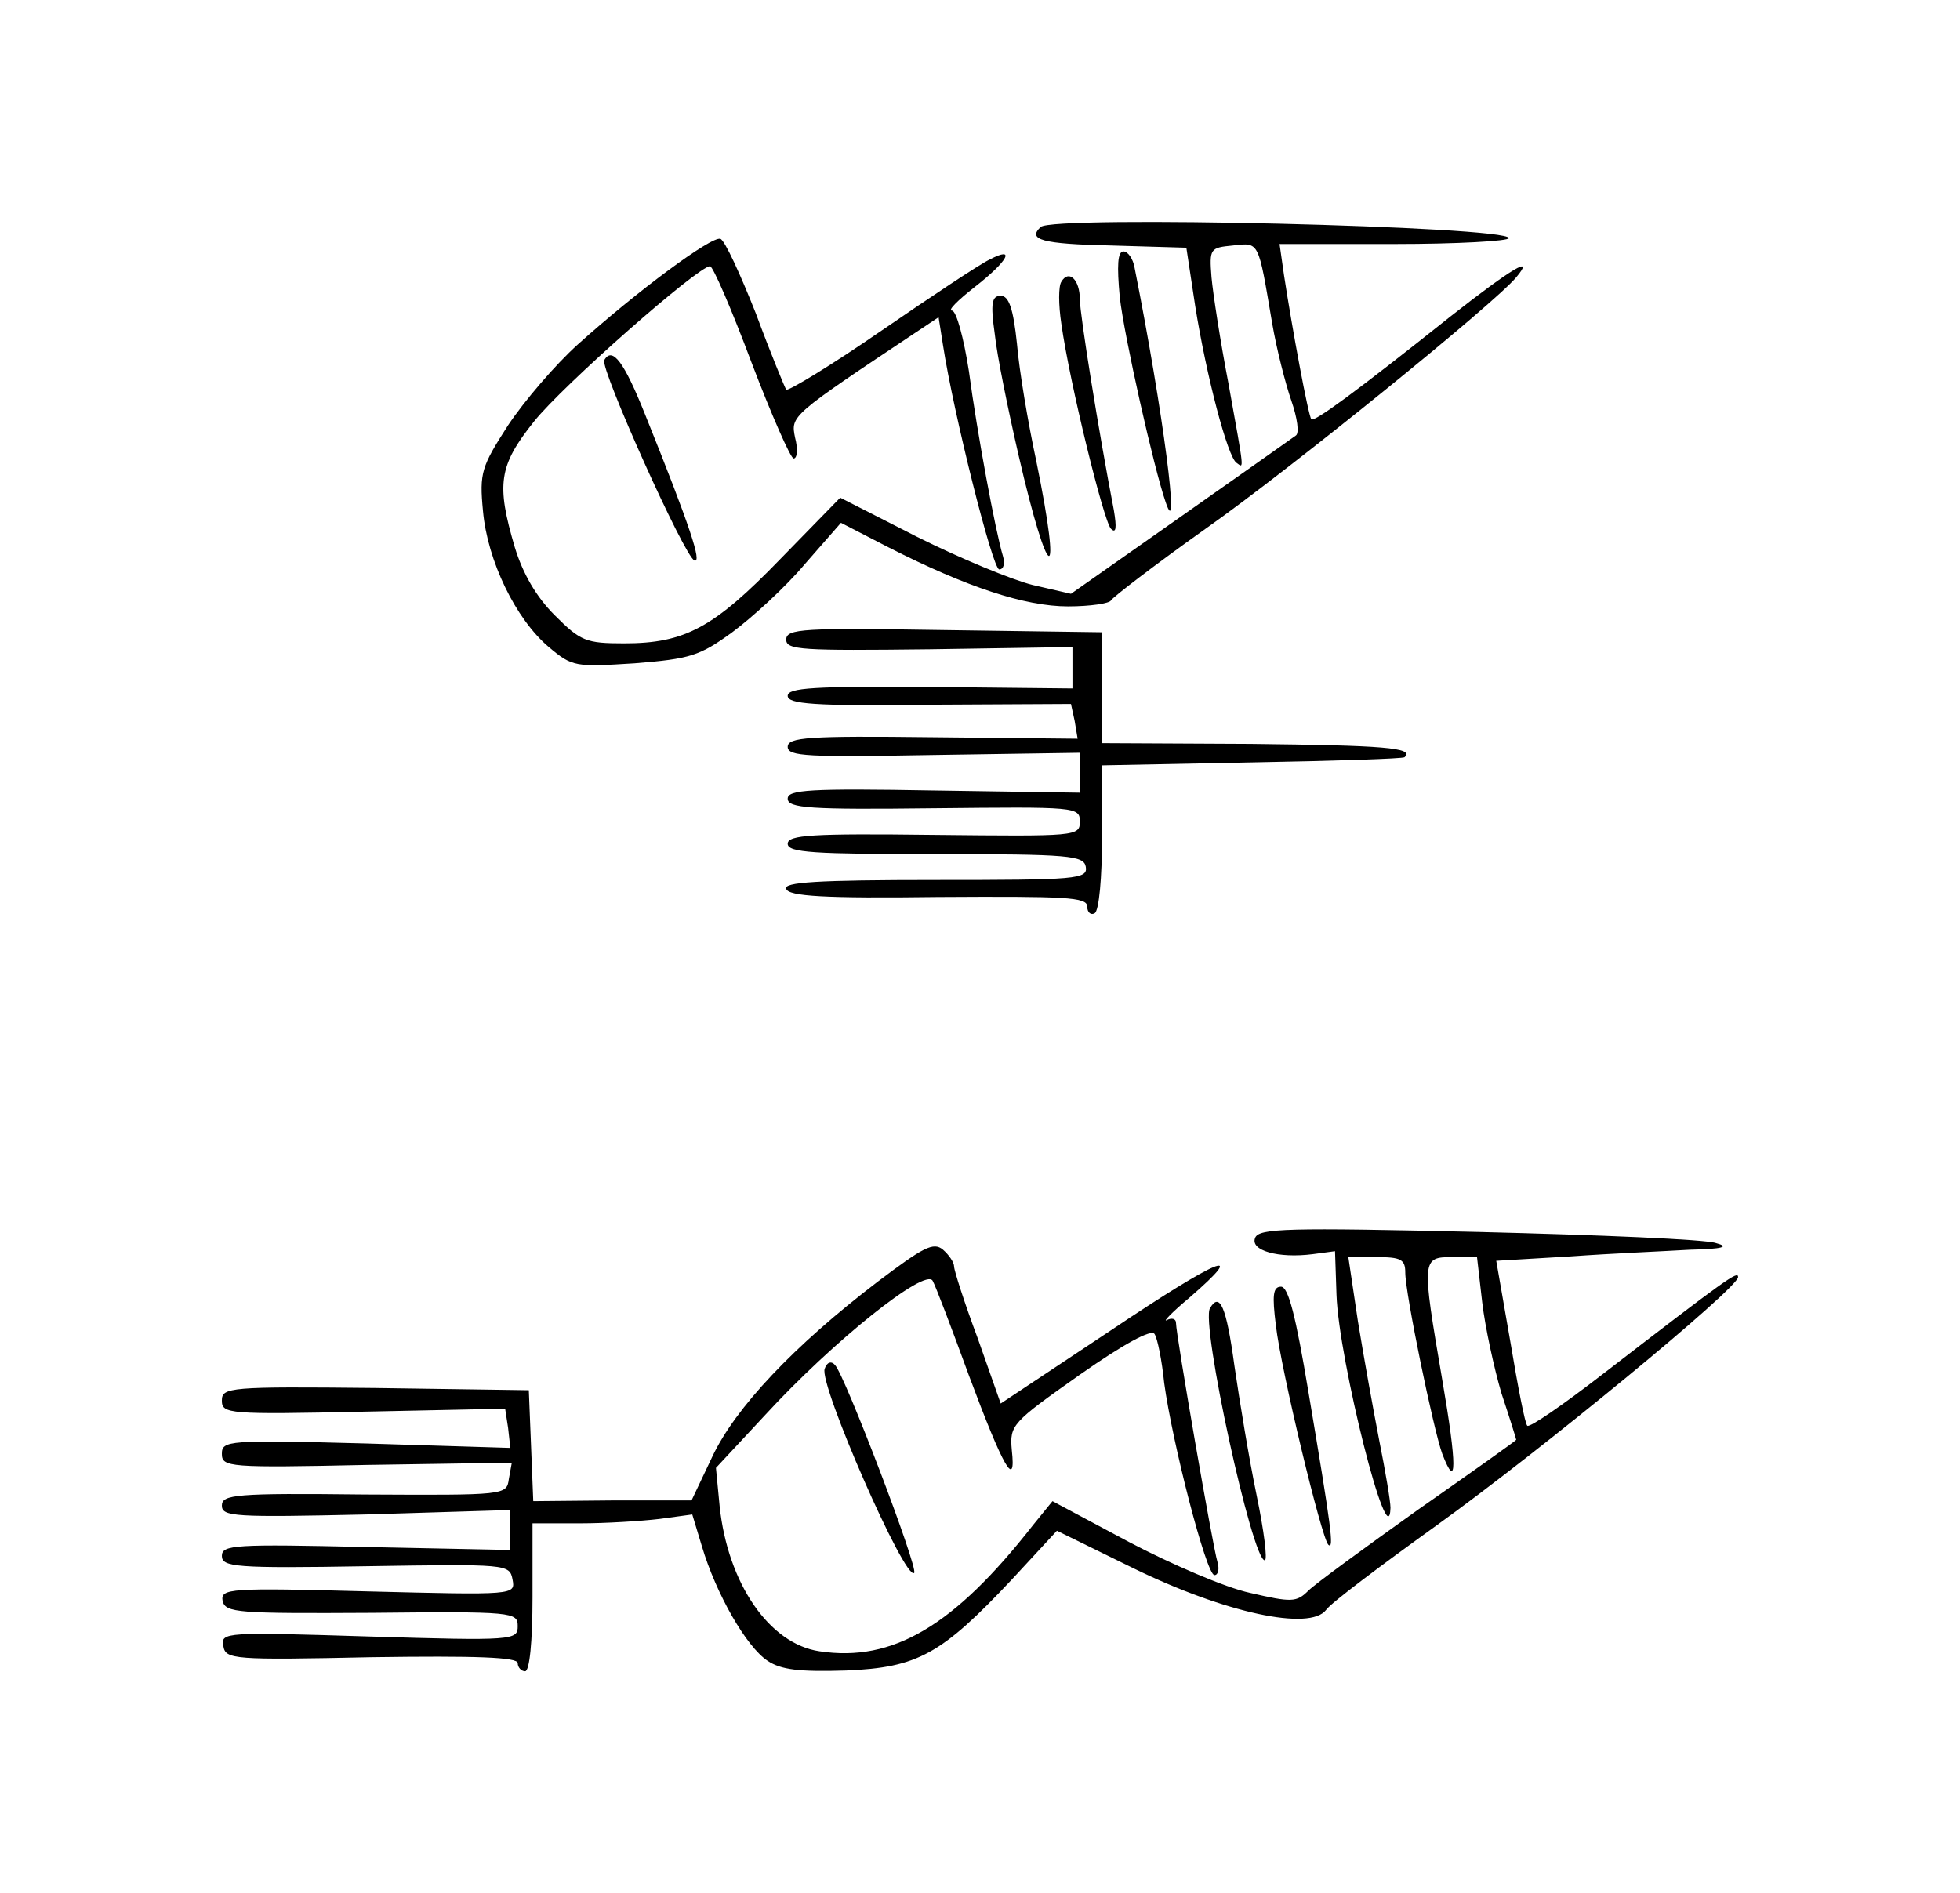 <?xml version="1.0" standalone="no"?>
<!DOCTYPE svg PUBLIC "-//W3C//DTD SVG 20010904//EN"
 "http://www.w3.org/TR/2001/REC-SVG-20010904/DTD/svg10.dtd">
<svg version="1.0" xmlns="http://www.w3.org/2000/svg"
 width="265pt" height="256pt" viewBox="0 0 265 256"
 preserveAspectRatio="xMidYMid meet">
<g transform="translate(0,256) scale(0.1,-0.1)"
fill="#000000" stroke="none">
<path d="M1407 2253 c-18 -17 1 -23 95 -25 l102 -3 12 -79 c15 -94 44 -205 56
-212 10 -7 11 -15 -11 107 -11 57 -21 122 -23 144 -3 39 -2 40 29 43 36 4 34
7 53 -105 6 -35 18 -82 26 -105 8 -23 11 -44 6 -47 -4 -3 -75 -53 -156 -110
l-148 -104 -52 12 c-28 7 -98 36 -156 65 l-104 53 -81 -83 c-90 -93 -129 -114
-211 -114 -52 0 -59 3 -94 38 -25 25 -43 56 -54 92 -25 85 -22 110 26 170 39
49 222 210 238 210 4 0 29 -58 56 -130 27 -71 53 -130 57 -130 5 0 6 13 2 28
-6 30 -7 29 167 145 l27 18 6 -38 c14 -91 67 -303 76 -303 6 0 8 8 5 18 -10
33 -35 167 -46 250 -7 45 -17 82 -23 82 -6 0 8 14 31 32 45 35 56 56 20 37
-13 -6 -79 -50 -146 -96 -68 -47 -126 -82 -129 -80 -2 3 -21 49 -41 103 -21
53 -42 99 -48 101 -12 4 -113 -71 -193 -143 -30 -27 -72 -76 -94 -109 -36 -56
-39 -64 -34 -116 6 -67 44 -146 89 -184 32 -27 36 -27 116 -22 75 6 88 10 132
42 27 20 72 61 98 92 l49 56 64 -33 c106 -54 185 -80 243 -80 30 0 56 4 58 8
2 4 59 48 128 97 115 81 391 305 420 340 26 31 -5 13 -89 -53 -128 -102 -184
-143 -188 -139 -4 4 -26 123 -37 195 l-6 42 155 0 c85 0 155 4 155 8 0 16
-618 31 -633 15z"/>
<path d="M1514 2158 c6 -53 46 -231 62 -277 20 -60 -3 121 -42 317 -2 12 -9
22 -15 22 -8 0 -9 -19 -5 -62z"/>
<path d="M1435 2179 c-4 -6 -4 -31 0 -57 11 -79 57 -266 67 -277 7 -7 8 1 4
25 -20 103 -46 265 -46 285 0 27 -15 41 -25 24z"/>
<path d="M1345 2108 c3 -29 18 -102 32 -163 41 -178 60 -184 24 -8 -11 51 -23
122 -26 158 -5 48 -11 65 -22 65 -12 0 -14 -10 -8 -52z"/>
<path d="M817 2073 c-6 -11 109 -267 122 -271 10 -3 -5 44 -67 198 -28 70 -44
92 -55 73z"/>
<path d="M1063 1695 c0 -14 21 -15 194 -13 l193 3 0 -28 0 -28 -192 2 c-158 1
-193 -1 -193 -12 0 -11 35 -14 191 -12 l192 1 5 -23 4 -24 -196 2 c-168 2
-196 0 -196 -13 0 -13 27 -14 198 -11 l197 3 0 -27 0 -27 -197 3 c-168 3 -198
1 -198 -11 0 -13 30 -15 198 -13 192 2 197 2 197 -18 0 -20 -5 -20 -197 -18
-165 2 -198 0 -198 -12 0 -12 35 -14 200 -14 182 0 200 -2 203 -17 3 -17 -12
-18 -203 -18 -161 0 -206 -3 -202 -12 3 -10 52 -13 205 -11 173 1 202 0 202
-13 0 -8 5 -12 10 -9 6 3 10 49 10 103 l0 97 203 4 c111 2 204 5 206 7 14 13
-29 16 -208 18 l-201 1 0 75 0 75 -213 3 c-191 3 -214 2 -214 -13z"/>
<path d="M1697 886 c-7 -17 31 -28 78 -22 l30 4 2 -59 c3 -88 71 -358 73 -288
0 9 -7 50 -15 90 -8 41 -21 113 -29 162 l-13 87 38 0 c33 0 39 -3 39 -21 0
-28 38 -212 50 -245 20 -52 20 -16 0 100 -28 164 -28 166 14 166 l33 0 7 -61
c4 -34 16 -89 26 -123 11 -33 20 -62 20 -63 0 -1 -59 -43 -132 -94 -73 -52
-140 -101 -149 -110 -16 -16 -23 -16 -79 -3 -33 7 -107 39 -164 69 l-103 55
-26 -32 c-107 -137 -190 -186 -289 -171 -68 10 -124 92 -135 196 l-5 52 67 72
c91 99 216 199 226 181 4 -7 26 -65 49 -128 47 -126 64 -155 58 -101 -3 34 0
37 92 102 60 42 97 62 101 55 4 -6 10 -36 13 -66 11 -81 57 -260 68 -260 5 0
7 8 4 18 -6 19 -56 307 -56 323 0 6 -6 7 -12 4 -7 -4 6 10 30 30 82 71 40 54
-106 -44 l-149 -99 -31 88 c-18 48 -32 92 -32 97 0 6 -7 16 -15 23 -13 11 -27
3 -88 -43 -114 -87 -193 -171 -224 -237 l-28 -59 -107 0 -107 -1 -3 75 -3 75
-208 3 c-197 2 -207 1 -207 -17 0 -18 9 -19 192 -15 l191 4 4 -26 3 -27 -195
6 c-187 5 -195 4 -195 -14 0 -18 9 -19 196 -15 l196 3 -4 -22 c-3 -22 -4 -22
-196 -21 -174 2 -192 0 -192 -15 0 -15 17 -16 195 -12 l195 6 0 -27 0 -27
-195 4 c-177 4 -195 3 -195 -12 0 -15 18 -17 194 -14 192 3 195 3 199 -18 4
-21 3 -21 -196 -16 -187 5 -199 4 -196 -13 4 -16 20 -17 201 -16 192 2 198 1
198 -18 0 -19 -5 -20 -201 -14 -194 6 -201 6 -197 -13 3 -18 13 -19 201 -15
141 2 197 0 197 -8 0 -6 5 -11 10 -11 6 0 10 40 10 100 l0 100 64 0 c35 0 83
3 108 6 l44 6 13 -43 c19 -64 60 -136 89 -155 18 -12 43 -15 106 -13 97 4 129
22 224 123 l61 66 104 -51 c123 -60 238 -85 260 -56 6 9 74 60 149 114 142
102 408 321 408 336 0 9 -14 -1 -184 -132 -53 -41 -98 -72 -101 -69 -3 2 -13
54 -23 114 l-19 109 101 6 c56 4 128 7 161 9 45 1 54 4 35 9 -14 5 -158 11
-321 15 -259 6 -297 5 -302 -8z"/>
<path d="M1725 768 c7 -61 62 -289 71 -297 8 -7 4 23 -27 207 -17 102 -27 142
-37 142 -11 0 -12 -12 -7 -52z"/>
<path d="M1636 791 c-13 -20 57 -341 74 -341 4 0 -1 40 -11 88 -10 48 -23 127
-30 175 -11 81 -20 100 -33 78z"/>
<path d="M1115 709 c-8 -21 109 -288 121 -276 6 6 -94 268 -107 281 -5 6 -11
4 -14 -5z"/>
</g>
</svg>
